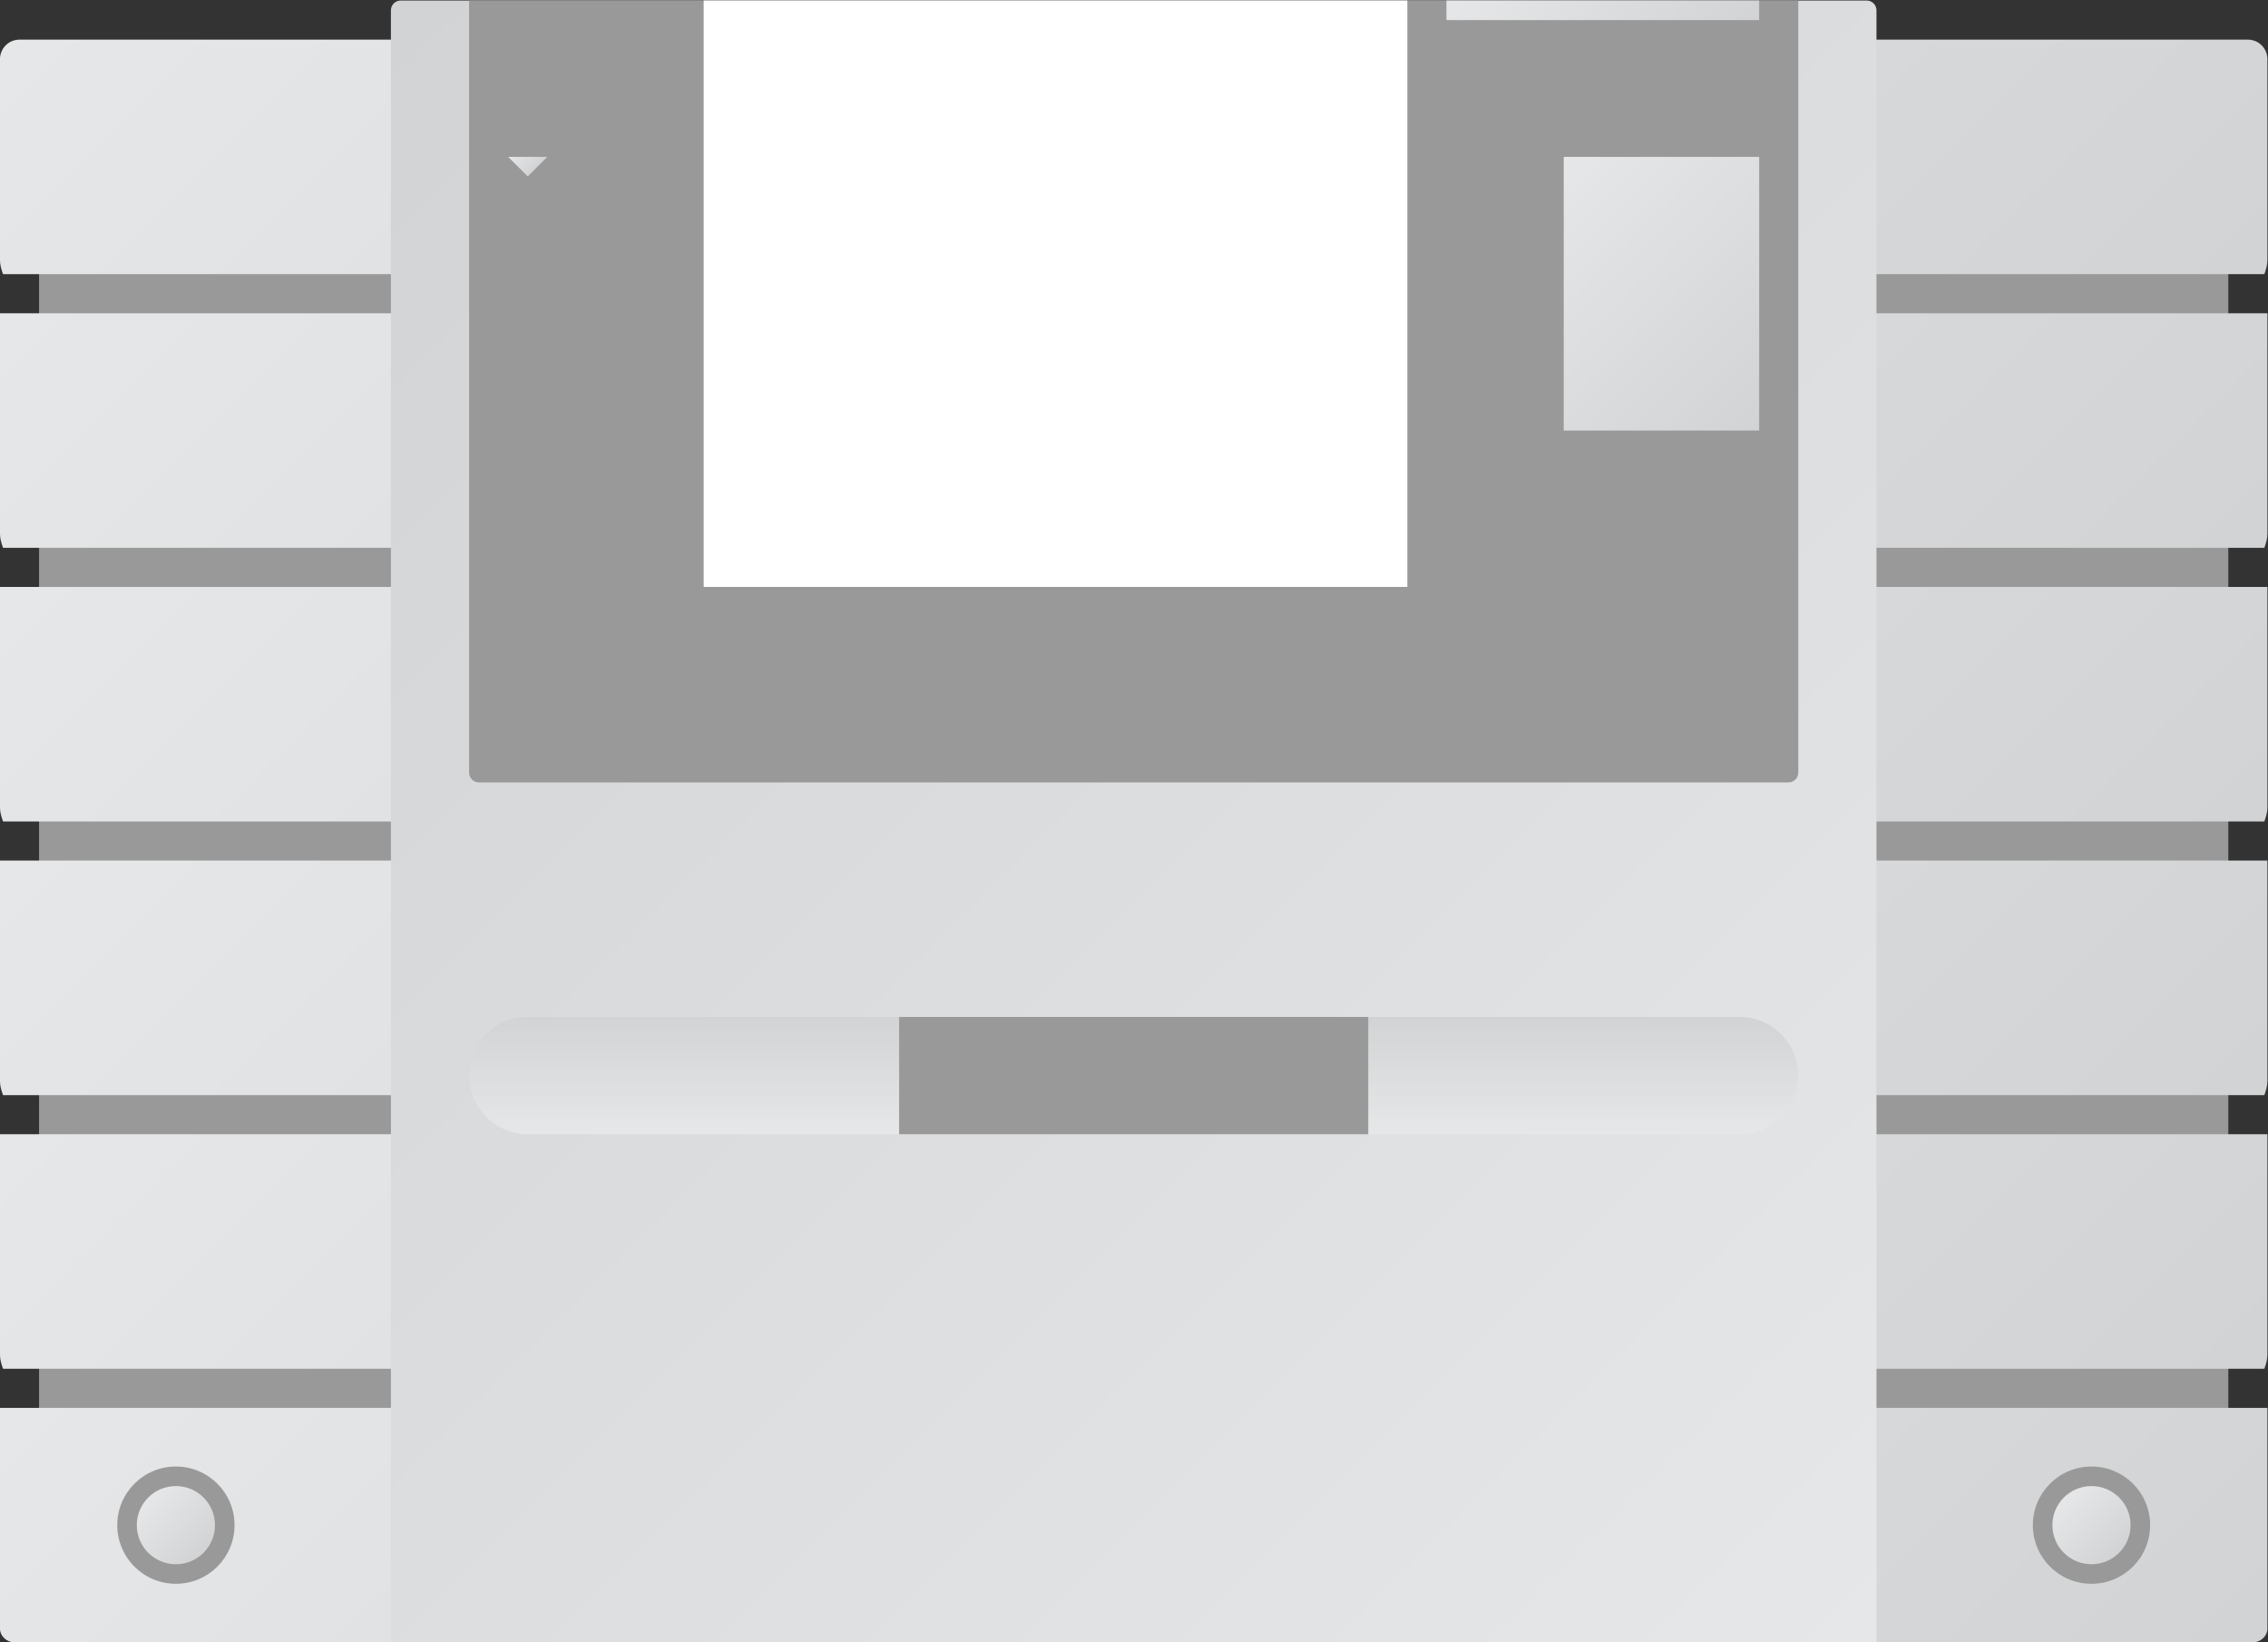 <?xml version="1.0" encoding="UTF-8" standalone="no"?>
<svg
   xmlns:dc="http://purl.org/dc/elements/1.1/"
   xmlns:cc="http://creativecommons.org/ns#"
   xmlns:rdf="http://www.w3.org/1999/02/22-rdf-syntax-ns#"
   xmlns:svg="http://www.w3.org/2000/svg"
   xmlns="http://www.w3.org/2000/svg"
   viewBox="0 0 309.333 224.001"
   height="224.001"
   width="309.333"
   xml:space="preserve"
   id="svg2"
   version="1.1"><rect x="0" y="0" width="309.333" height="224.001" fill="#333333" stroke="none"/><defs
     id="defs6"><clipPath
       id="clipPath20"
       clipPathUnits="userSpaceOnUse"><path
         id="path18"
         d="M 12,68 V 45.437 c 0,-0.005 0,-0.01 0,-0.016 v 0 C 12.005,44.619 12.722,44 13.525,44 v 0 h 228.949 c 0.803,0 1.521,0.619 1.526,1.421 v 0 c 0,0.006 0,0.011 0,0.016 v 0 L 244,68 Z" /></clipPath><linearGradient
       id="linearGradient30"
       spreadMethod="pad"
       gradientTransform="matrix(127.565,-127.565,-127.565,-127.565,64.218,120.218)"
       gradientUnits="userSpaceOnUse"
       y2="0"
       x2="1"
       y1="0"
       x1="0"><stop
         id="stop26"
         offset="0"
         style="stop-opacity:1;stop-color:#e6e7e8" /><stop
         id="stop28"
         offset="1"
         style="stop-opacity:1;stop-color:#d1d3d4" /></linearGradient><clipPath
       id="clipPath40"
       clipPathUnits="userSpaceOnUse"><path
         id="path38"
         d="M 12,96 V 73.437 c 0,-0.51 0.151,-0.978 0.313,-1.437 v 0 h 231.375 c 0.162,0.459 0.312,0.927 0.312,1.437 v 0 V 96 Z" /></clipPath><linearGradient
       id="linearGradient50"
       spreadMethod="pad"
       gradientTransform="matrix(127.844,-127.844,-127.844,-127.844,64.078,148.078)"
       gradientUnits="userSpaceOnUse"
       y2="0"
       x2="1"
       y1="0"
       x1="0"><stop
         id="stop46"
         offset="0"
         style="stop-opacity:1;stop-color:#e6e7e8" /><stop
         id="stop48"
         offset="1"
         style="stop-opacity:1;stop-color:#d1d3d4" /></linearGradient><clipPath
       id="clipPath60"
       clipPathUnits="userSpaceOnUse"><path
         id="path58"
         d="m 12,124 v -22.563 c 0,-0.51 0.151,-0.977 0.313,-1.437 v 0 h 231.375 c 0.162,0.46 0.312,0.927 0.312,1.437 v 0 V 124 Z" /></clipPath><linearGradient
       id="linearGradient70"
       spreadMethod="pad"
       gradientTransform="matrix(127.844,-127.844,-127.844,-127.844,64.078,176.078)"
       gradientUnits="userSpaceOnUse"
       y2="0"
       x2="1"
       y1="0"
       x1="0"><stop
         id="stop66"
         offset="0"
         style="stop-opacity:1;stop-color:#e6e7e8" /><stop
         id="stop68"
         offset="1"
         style="stop-opacity:1;stop-color:#d1d3d4" /></linearGradient><clipPath
       id="clipPath80"
       clipPathUnits="userSpaceOnUse"><path
         id="path78"
         d="m 12,152 v -22.563 c 0,-0.51 0.151,-0.977 0.313,-1.437 v 0 h 231.375 c 0.162,0.46 0.312,0.927 0.312,1.437 v 0 V 152 Z" /></clipPath><linearGradient
       id="linearGradient90"
       spreadMethod="pad"
       gradientTransform="matrix(127.844,-127.844,-127.844,-127.844,64.078,204.078)"
       gradientUnits="userSpaceOnUse"
       y2="0"
       x2="1"
       y1="0"
       x1="0"><stop
         id="stop86"
         offset="0"
         style="stop-opacity:1;stop-color:#e6e7e8" /><stop
         id="stop88"
         offset="1"
         style="stop-opacity:1;stop-color:#d1d3d4" /></linearGradient><clipPath
       id="clipPath100"
       clipPathUnits="userSpaceOnUse"><path
         id="path98"
         d="m 12,180 v -22.563 c 0,-0.51 0.151,-0.977 0.313,-1.437 v 0 h 231.375 c 0.162,0.46 0.312,0.927 0.312,1.437 v 0 V 180 Z" /></clipPath><linearGradient
       id="linearGradient110"
       spreadMethod="pad"
       gradientTransform="matrix(127.844,-127.844,-127.844,-127.844,64.078,232.078)"
       gradientUnits="userSpaceOnUse"
       y2="0"
       x2="1"
       y1="0"
       x1="0"><stop
         id="stop106"
         offset="0"
         style="stop-opacity:1;stop-color:#e6e7e8" /><stop
         id="stop108"
         offset="1"
         style="stop-opacity:1;stop-color:#d1d3d4" /></linearGradient><clipPath
       id="clipPath120"
       clipPathUnits="userSpaceOnUse"><path
         id="path118"
         d="m 14,208 c -1.105,0 -2,-0.896 -2,-2 v 0 -20.563 c 0,-0.51 0.151,-0.977 0.313,-1.437 v 0 h 231.375 c 0.162,0.46 0.312,0.927 0.312,1.437 v 0 V 206 c 0,1.104 -0.896,2 -2,2 v 0 z" /></clipPath><linearGradient
       id="linearGradient130"
       spreadMethod="pad"
       gradientTransform="matrix(127.258,-127.258,-127.258,-127.258,64.371,259.199)"
       gradientUnits="userSpaceOnUse"
       y2="0"
       x2="1"
       y1="0"
       x1="0"><stop
         id="stop126"
         offset="0"
         style="stop-opacity:1;stop-color:#e6e7e8" /><stop
         id="stop128"
         offset="1"
         style="stop-opacity:1;stop-color:#d1d3d4" /></linearGradient><clipPath
       id="clipPath140"
       clipPathUnits="userSpaceOnUse"><path
         id="path138"
         d="m 53,212 c -0.553,0 -1,-0.448 -1,-1 v 0 -167 h 152 v 167 c 0,0.552 -0.448,1 -1.001,1 v 0 z" /></clipPath><linearGradient
       id="linearGradient150"
       spreadMethod="pad"
       gradientTransform="matrix(-159.707,159.707,159.707,159.707,207.853,47.854)"
       gradientUnits="userSpaceOnUse"
       y2="0"
       x2="1"
       y1="0"
       x1="0"><stop
         id="stop146"
         offset="0"
         style="stop-opacity:1;stop-color:#e6e7e8" /><stop
         id="stop148"
         offset="1"
         style="stop-opacity:1;stop-color:#d1d3d4" /></linearGradient><clipPath
       id="clipPath160"
       clipPathUnits="userSpaceOnUse"><path
         id="path158"
         d="M 0,256 H 256 V 0 H 0 Z" /></clipPath><clipPath
       id="clipPath172"
       clipPathUnits="userSpaceOnUse"><path
         id="path170"
         d="m 160,210 h 31.999 v 2.001 H 160 Z" /></clipPath><linearGradient
       id="linearGradient182"
       spreadMethod="pad"
       gradientTransform="matrix(17,-17,-17,-17,167.5,219.5)"
       gradientUnits="userSpaceOnUse"
       y2="0"
       x2="1"
       y1="0"
       x1="0"><stop
         id="stop178"
         offset="0"
         style="stop-opacity:1;stop-color:#e6e7e8" /><stop
         id="stop180"
         offset="1"
         style="stop-opacity:1;stop-color:#d1d3d4" /></linearGradient><clipPath
       id="clipPath192"
       clipPathUnits="userSpaceOnUse"><path
         id="path190"
         d="M 0,256 H 256 V 0 H 0 Z" /></clipPath><clipPath
       id="clipPath202"
       clipPathUnits="userSpaceOnUse"><path
         id="path200"
         d="m 172,168 h 20 v 28 h -20 z" /></clipPath><linearGradient
       id="linearGradient212"
       spreadMethod="pad"
       gradientTransform="matrix(24,-24,-24,-24,170,194)"
       gradientUnits="userSpaceOnUse"
       y2="0"
       x2="1"
       y1="0"
       x1="0"><stop
         id="stop208"
         offset="0"
         style="stop-opacity:1;stop-color:#e6e7e8" /><stop
         id="stop210"
         offset="1"
         style="stop-opacity:1;stop-color:#d1d3d4" /></linearGradient><clipPath
       id="clipPath222"
       clipPathUnits="userSpaceOnUse"><path
         id="path220"
         d="m 64,196 2,-2 2,2 z" /></clipPath><linearGradient
       id="linearGradient232"
       spreadMethod="pad"
       gradientTransform="matrix(2,-2,-2,-2,65,197)"
       gradientUnits="userSpaceOnUse"
       y2="0"
       x2="1"
       y1="0"
       x1="0"><stop
         id="stop228"
         offset="0"
         style="stop-opacity:1;stop-color:#e6e7e8" /><stop
         id="stop230"
         offset="1"
         style="stop-opacity:1;stop-color:#d1d3d4" /></linearGradient><clipPath
       id="clipPath242"
       clipPathUnits="userSpaceOnUse"><path
         id="path240"
         d="M 0,256 H 256 V 0 H 0 Z" /></clipPath><clipPath
       id="clipPath254"
       clipPathUnits="userSpaceOnUse"><path
         id="path252"
         d="m 26,56 c 0,-2.209 1.791,-4 4,-4 v 0 c 2.209,0 4,1.791 4,4 v 0 c 0,2.209 -1.791,4 -4,4 v 0 c -2.209,0 -4,-1.791 -4,-4" /></clipPath><linearGradient
       id="linearGradient264"
       spreadMethod="pad"
       gradientTransform="matrix(5.657,-5.657,-5.657,-5.657,27.172,58.828)"
       gradientUnits="userSpaceOnUse"
       y2="0"
       x2="1"
       y1="0"
       x1="0"><stop
         id="stop260"
         offset="0"
         style="stop-opacity:1;stop-color:#e6e7e8" /><stop
         id="stop262"
         offset="1"
         style="stop-opacity:1;stop-color:#d1d3d4" /></linearGradient><clipPath
       id="clipPath274"
       clipPathUnits="userSpaceOnUse"><path
         id="path272"
         d="M 0,256 H 256 V 0 H 0 Z" /></clipPath><clipPath
       id="clipPath286"
       clipPathUnits="userSpaceOnUse"><path
         id="path284"
         d="m 222,56 c 0,-2.209 1.791,-4 4,-4 v 0 c 2.209,0 4,1.791 4,4 v 0 c 0,2.209 -1.791,4 -4,4 v 0 c -2.209,0 -4,-1.791 -4,-4" /></clipPath><linearGradient
       id="linearGradient296"
       spreadMethod="pad"
       gradientTransform="matrix(5.657,-5.657,-5.657,-5.657,223.172,58.828)"
       gradientUnits="userSpaceOnUse"
       y2="0"
       x2="1"
       y1="0"
       x1="0"><stop
         id="stop292"
         offset="0"
         style="stop-opacity:1;stop-color:#e6e7e8" /><stop
         id="stop294"
         offset="1"
         style="stop-opacity:1;stop-color:#d1d3d4" /></linearGradient><clipPath
       id="clipPath306"
       clipPathUnits="userSpaceOnUse"><path
         id="path304"
         d="m 66,108 c -3.3,0 -6,-2.7 -6,-6 v 0 c 0,-3.3 2.7,-6 6,-6 v 0 h 124 c 3.3,0 6,2.7 6,6 v 0 c 0,3.3 -2.7,6 -6,6 v 0 z" /></clipPath><linearGradient
       id="linearGradient316"
       spreadMethod="pad"
       gradientTransform="matrix(0,12,12,0,128,96)"
       gradientUnits="userSpaceOnUse"
       y2="0"
       x2="1"
       y1="0"
       x1="0"><stop
         id="stop312"
         offset="0"
         style="stop-opacity:1;stop-color:#e6e7e8" /><stop
         id="stop314"
         offset="1"
         style="stop-opacity:1;stop-color:#d1d3d4" /></linearGradient><clipPath
       id="clipPath326"
       clipPathUnits="userSpaceOnUse"><path
         id="path324"
         d="M 0,256 H 256 V 0 H 0 Z" /></clipPath></defs><g
     transform="matrix(1.333,0,0,-1.333,-16,282.668)"
     id="g10"><path
       id="path12"
       style="fill:#999999;fill-opacity:1;fill-rule:nonzero;stroke:none"
       d="M 240,64 H 16 v 124 h 224 z" /><g
       id="g14"><g
         clip-path="url(#clipPath20)"
         id="g16"><g
           id="g22"><g
             id="g24"><path
               id="path32"
               style="fill:url(#linearGradient30);stroke:none"
               d="M 12,68 V 45.437 c 0,-0.005 0,-0.01 0,-0.016 v 0 C 12.005,44.619 12.722,44 13.525,44 v 0 h 228.949 c 0.803,0 1.521,0.619 1.526,1.421 v 0 c 0,0.006 0,0.011 0,0.016 v 0 L 244,68 Z" /></g></g></g></g><g
       id="g34"><g
         clip-path="url(#clipPath40)"
         id="g36"><g
           id="g42"><g
             id="g44"><path
               id="path52"
               style="fill:url(#linearGradient50);stroke:none"
               d="M 12,96 V 73.437 c 0,-0.51 0.151,-0.978 0.313,-1.437 v 0 h 231.375 c 0.162,0.459 0.312,0.927 0.312,1.437 v 0 V 96 Z" /></g></g></g></g><g
       id="g54"><g
         clip-path="url(#clipPath60)"
         id="g56"><g
           id="g62"><g
             id="g64"><path
               id="path72"
               style="fill:url(#linearGradient70);stroke:none"
               d="m 12,124 v -22.563 c 0,-0.51 0.151,-0.977 0.313,-1.437 v 0 h 231.375 c 0.162,0.46 0.312,0.927 0.312,1.437 v 0 V 124 Z" /></g></g></g></g><g
       id="g74"><g
         clip-path="url(#clipPath80)"
         id="g76"><g
           id="g82"><g
             id="g84"><path
               id="path92"
               style="fill:url(#linearGradient90);stroke:none"
               d="m 12,152 v -22.563 c 0,-0.51 0.151,-0.977 0.313,-1.437 v 0 h 231.375 c 0.162,0.46 0.312,0.927 0.312,1.437 v 0 V 152 Z" /></g></g></g></g><g
       id="g94"><g
         clip-path="url(#clipPath100)"
         id="g96"><g
           id="g102"><g
             id="g104"><path
               id="path112"
               style="fill:url(#linearGradient110);stroke:none"
               d="m 12,180 v -22.563 c 0,-0.51 0.151,-0.977 0.313,-1.437 v 0 h 231.375 c 0.162,0.46 0.312,0.927 0.312,1.437 v 0 V 180 Z" /></g></g></g></g><g
       id="g114"><g
         clip-path="url(#clipPath120)"
         id="g116"><g
           id="g122"><g
             id="g124"><path
               id="path132"
               style="fill:url(#linearGradient130);stroke:none"
               d="m 14,208 c -1.105,0 -2,-0.896 -2,-2 v 0 -20.563 c 0,-0.51 0.151,-0.977 0.313,-1.437 v 0 h 231.375 c 0.162,0.46 0.312,0.927 0.312,1.437 v 0 V 206 c 0,1.104 -0.896,2 -2,2 v 0 z" /></g></g></g></g><g
       id="g134"><g
         clip-path="url(#clipPath140)"
         id="g136"><g
           id="g142"><g
             id="g144"><path
               id="path152"
               style="fill:url(#linearGradient150);stroke:none"
               d="m 53,212 c -0.553,0 -1,-0.448 -1,-1 v 0 -167 h 152 v 167 c 0,0.552 -0.448,1 -1.001,1 v 0 z" /></g></g></g></g><g
       id="g154"><g
         clip-path="url(#clipPath160)"
         id="g156"><g
           transform="translate(195,132)"
           id="g162"><path
             id="path164"
             style="fill:#999999;fill-opacity:1;fill-rule:nonzero;stroke:none"
             d="m 0,0 h -134 c -0.552,0 -1,0.448 -1,1 V 80 H 1 V 1 C 1,0.448 0.552,0 0,0" /></g></g></g><g
       id="g166"><g
         clip-path="url(#clipPath172)"
         id="g168"><g
           id="g174"><g
             id="g176"><path
               id="path184"
               style="fill:url(#linearGradient182);stroke:none"
               d="m 160,210 h 31.999 v 2.001 H 160 Z" /></g></g></g></g><g
       id="g186"><g
         clip-path="url(#clipPath192)"
         id="g188"><path
           id="path194"
           style="fill:#ffffff;fill-opacity:1;fill-rule:nonzero;stroke:none"
           d="M 156,152 H 84 v 60 h 72 z" /></g></g><g
       id="g196"><g
         clip-path="url(#clipPath202)"
         id="g198"><g
           id="g204"><g
             id="g206"><path
               id="path214"
               style="fill:url(#linearGradient212);stroke:none"
               d="m 172,168 h 20 v 28 h -20 z" /></g></g></g></g><g
       id="g216"><g
         clip-path="url(#clipPath222)"
         id="g218"><g
           id="g224"><g
             id="g226"><path
               id="path234"
               style="fill:url(#linearGradient232);stroke:none"
               d="m 64,196 2,-2 2,2 z" /></g></g></g></g><g
       id="g236"><g
         clip-path="url(#clipPath242)"
         id="g238"><g
           transform="translate(30,62)"
           id="g244"><path
             id="path246"
             style="fill:#999999;fill-opacity:1;fill-rule:nonzero;stroke:none"
             d="m 0,0 c -3.314,0 -6,-2.686 -6,-6 0,-3.314 2.686,-6 6,-6 3.314,0 6,2.686 6,6 0,3.314 -2.686,6 -6,6" /></g></g></g><g
       id="g248"><g
         clip-path="url(#clipPath254)"
         id="g250"><g
           id="g256"><g
             id="g258"><path
               id="path266"
               style="fill:url(#linearGradient264);stroke:none"
               d="m 26,56 c 0,-2.209 1.791,-4 4,-4 v 0 c 2.209,0 4,1.791 4,4 v 0 c 0,2.209 -1.791,4 -4,4 v 0 c -2.209,0 -4,-1.791 -4,-4" /></g></g></g></g><g
       id="g268"><g
         clip-path="url(#clipPath274)"
         id="g270"><g
           transform="translate(226,62)"
           id="g276"><path
             id="path278"
             style="fill:#999999;fill-opacity:1;fill-rule:nonzero;stroke:none"
             d="m 0,0 c -3.314,0 -6,-2.686 -6,-6 0,-3.314 2.686,-6 6,-6 3.314,0 6,2.686 6,6 0,3.314 -2.686,6 -6,6" /></g></g></g><g
       id="g280"><g
         clip-path="url(#clipPath286)"
         id="g282"><g
           id="g288"><g
             id="g290"><path
               id="path298"
               style="fill:url(#linearGradient296);stroke:none"
               d="m 222,56 c 0,-2.209 1.791,-4 4,-4 v 0 c 2.209,0 4,1.791 4,4 v 0 c 0,2.209 -1.791,4 -4,4 v 0 c -2.209,0 -4,-1.791 -4,-4" /></g></g></g></g><g
       id="g300"><g
         clip-path="url(#clipPath306)"
         id="g302"><g
           id="g308"><g
             id="g310"><path
               id="path318"
               style="fill:url(#linearGradient316);stroke:none"
               d="m 66,108 c -3.3,0 -6,-2.7 -6,-6 v 0 c 0,-3.3 2.7,-6 6,-6 v 0 h 124 c 3.3,0 6,2.7 6,6 v 0 c 0,3.3 -2.7,6 -6,6 v 0 z" /></g></g></g></g><g
       id="g320"><g
         clip-path="url(#clipPath326)"
         id="g322"><path
           id="path328"
           style="fill:#999999;fill-opacity:1;fill-rule:nonzero;stroke:none"
           d="m 152,96 h -48 v 12 h 48 z" /></g></g></g></svg>